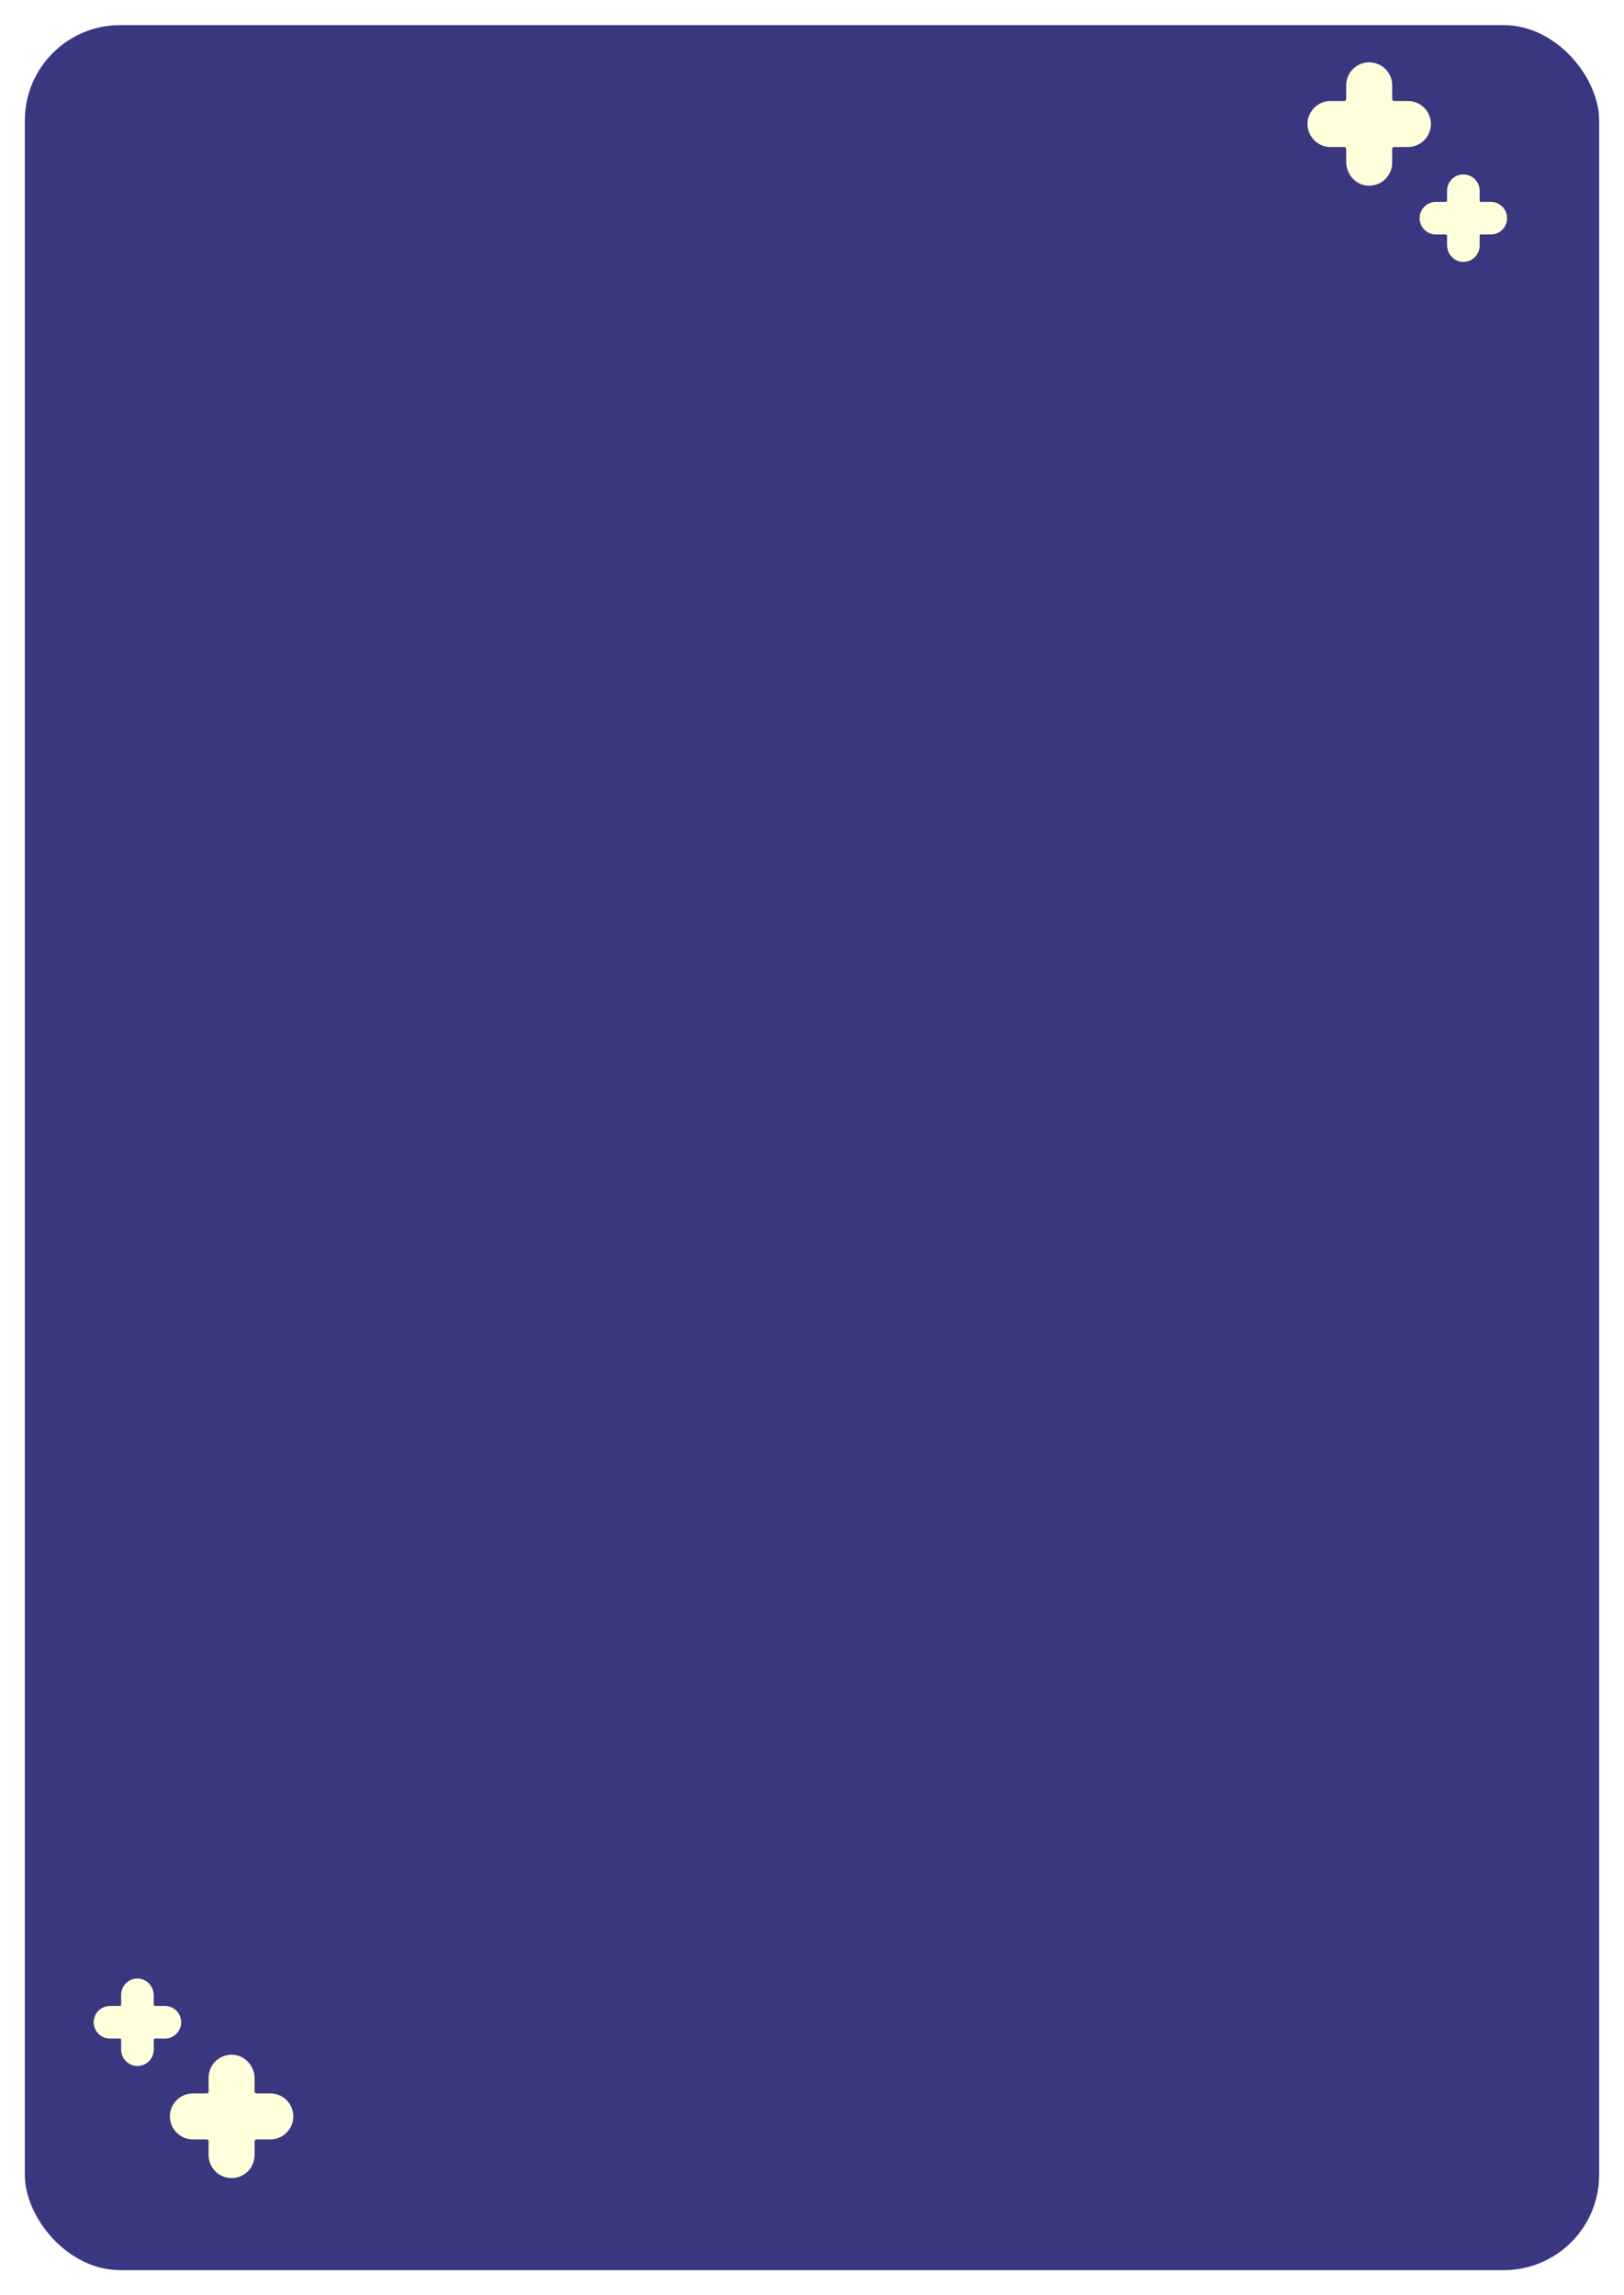 <svg width="523" height="739" viewBox="0 0 523 739" fill="none" xmlns="http://www.w3.org/2000/svg">
<g filter="url(#filter0_d_434_29)">
<rect x="8" y="4" width="507" height="723" rx="30.703" fill="#39377F"/>
</g>
<path fill-rule="evenodd" clip-rule="evenodd" d="M476.517 61.426C476.513 58.526 474.164 56.176 471.266 56.176C468.369 56.176 466.011 58.526 466.015 61.427L466.012 64.581L466.012 64.581C466.012 64.822 465.821 65.013 465.58 65.013L462.429 65.013C459.528 65.01 457.175 67.363 457.178 70.264C457.175 73.165 459.525 75.515 462.429 75.515L465.58 75.515C465.821 75.515 466.012 75.706 466.012 75.947L466.012 78.905C466.012 81.692 468.108 84.165 470.93 84.338C473.981 84.528 476.514 82.107 476.514 79.098L476.511 75.944C476.511 75.701 476.706 75.51 476.94 75.512L476.942 75.512L480.099 75.512C483.001 75.516 485.351 73.165 485.354 70.265L485.354 70.264C485.351 67.363 483.001 65.014 480.1 65.01L480.099 65.01L476.946 65.013L476.945 65.013C476.703 65.013 476.512 64.818 476.514 64.584L476.514 64.582L476.517 61.426Z" fill="#FFFFDB"/>
<path fill-rule="evenodd" clip-rule="evenodd" d="M39.01 660.101C39.014 663.001 41.363 665.351 44.261 665.351C47.158 665.351 49.515 663.002 49.512 660.1L49.515 656.947L49.515 656.946C49.515 656.705 49.706 656.514 49.947 656.514L53.097 656.514C55.998 656.518 58.352 654.164 58.349 651.263C58.352 648.362 56.001 646.012 53.098 646.012L49.947 646.012C49.706 646.012 49.515 645.821 49.515 645.58L49.515 642.622C49.515 639.836 47.419 637.362 44.596 637.189C41.545 636.999 39.013 639.42 39.013 642.429L39.016 645.584C39.016 645.826 38.821 646.017 38.587 646.015L38.584 646.015L35.427 646.015C32.526 646.012 30.176 648.362 30.173 651.263L30.173 651.264C30.176 654.164 32.526 656.514 35.426 656.517L35.428 656.517L38.581 656.514L38.582 656.514C38.824 656.514 39.015 656.71 39.013 656.943L39.013 656.946L39.01 660.101Z" fill="#FFFFDB"/>
<path fill-rule="evenodd" clip-rule="evenodd" d="M448.35 27.474C448.345 23.384 445.031 20.069 440.943 20.069C436.857 20.069 433.532 23.383 433.537 27.476L433.532 31.924L433.532 31.924C433.532 32.264 433.263 32.533 432.923 32.533L428.479 32.533C424.387 32.528 421.067 35.848 421.072 39.94C421.068 44.032 424.383 47.346 428.479 47.346L432.923 47.346C433.263 47.346 433.532 47.616 433.532 47.956L433.532 52.129C433.533 56.059 436.489 59.547 440.47 59.792C444.773 60.059 448.346 56.645 448.346 52.4L448.341 47.951C448.341 47.609 448.617 47.34 448.946 47.342L448.95 47.342L453.403 47.342C457.495 47.347 460.81 44.032 460.815 39.941L460.815 39.94C460.81 35.849 457.495 32.534 453.404 32.529L453.403 32.529L448.954 32.533L448.954 32.533C448.612 32.533 448.343 32.258 448.345 31.929L448.345 31.925L448.35 27.474Z" fill="#FFFFDB"/>
<path fill-rule="evenodd" clip-rule="evenodd" d="M67.177 694.053C67.182 698.143 70.496 701.459 74.584 701.459C78.67 701.459 81.995 698.145 81.99 694.052L81.995 689.604L81.995 689.603C81.995 689.264 82.264 688.994 82.604 688.994L87.048 688.994C91.139 688.999 94.459 685.679 94.455 681.588C94.459 677.495 91.144 674.181 87.048 674.181L82.604 674.181C82.264 674.181 81.994 673.911 81.994 673.572L81.994 669.399C81.994 665.469 79.038 661.98 75.057 661.735C70.753 661.468 67.181 664.882 67.181 669.127L67.186 673.576C67.186 673.918 66.91 674.187 66.581 674.185L66.577 674.185L62.124 674.185C58.032 674.18 54.717 677.496 54.712 681.586L54.712 681.588C54.717 685.679 58.032 688.993 62.123 688.998L62.124 688.998L66.572 688.994L66.573 688.994C66.915 688.994 67.184 689.27 67.182 689.599L67.182 689.602L67.177 694.053Z" fill="#FFFFDB"/>
<defs>
<filter id="filter0_d_434_29" x="0.836" y="0.93" width="521.328" height="737.328" filterUnits="userSpaceOnUse" color-interpolation-filters="sRGB">
<feFlood flood-opacity="0" result="BackgroundImageFix"/>
<feColorMatrix in="SourceAlpha" type="matrix" values="0 0 0 0 0 0 0 0 0 0 0 0 0 0 0 0 0 0 127 0" result="hardAlpha"/>
<feOffset dy="4.094"/>
<feGaussianBlur stdDeviation="3.582"/>
<feComposite in2="hardAlpha" operator="out"/>
<feColorMatrix type="matrix" values="0 0 0 0 0.169 0 0 0 0 0.161 0 0 0 0 0.408 0 0 0 0.5 0"/>
<feBlend mode="normal" in2="BackgroundImageFix" result="effect1_dropShadow_434_29"/>
<feBlend mode="normal" in="SourceGraphic" in2="effect1_dropShadow_434_29" result="shape"/>
</filter>
</defs>
</svg>
